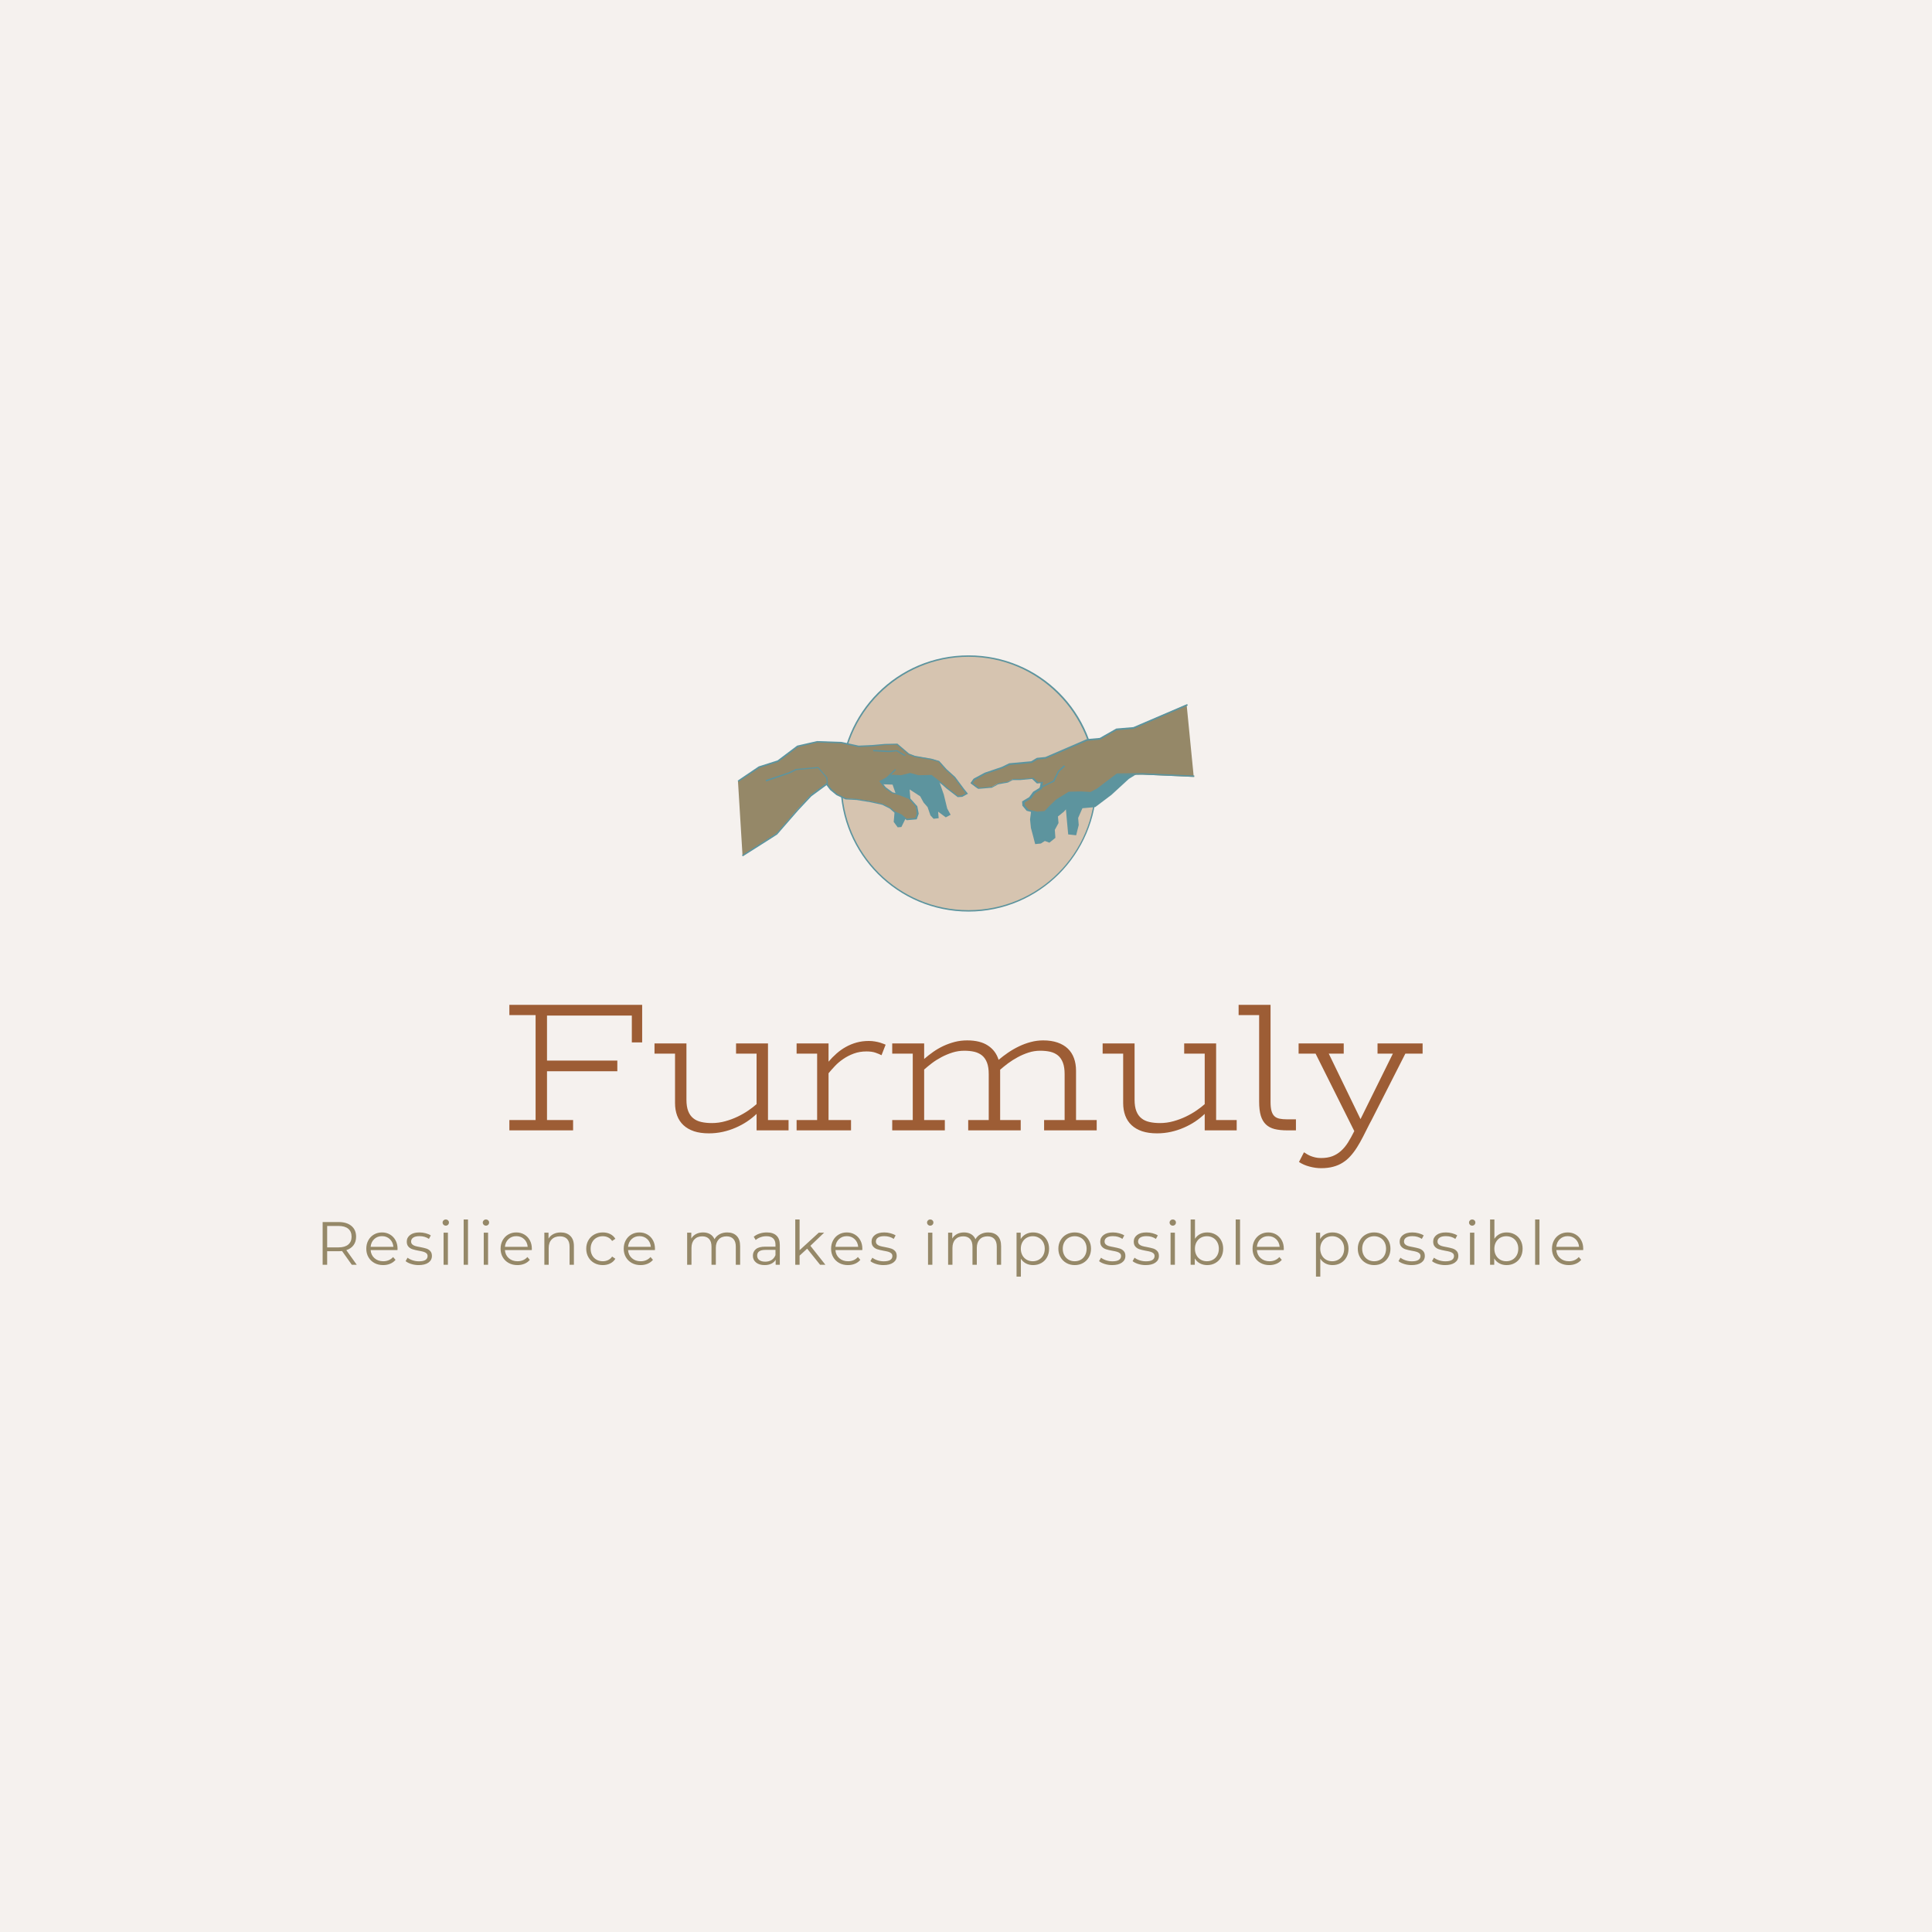 <svg version="1.1" preserveAspectRatio="none" xmlns="http://www.w3.org/2000/svg" width="500" height="500" viewBox="0 0 500 500"><rect width="100%" height="100%" fill="#F5F1EE" fill-opacity="1"/><svg viewBox="91.487 294.18 551.602 266.336" width="333" height="160.786" x="83.5px" y="169.607px" xmlns="http://www.w3.org/2000/svg" xmlns:xlink="http://www.w3.org/1999/xlink" preserveAspectRatio="none"><defs></defs><style>.companyName {fill:#9D5D35;fill-opacity:1;}.icon1 {fill:#D6C4B0;fill-opacity:1;}.icon2 {fill:#5D949E;fill-opacity:1;}.icon3 {fill:#958868;fill-opacity:1;}.icon3-str {stroke:#958868;stroke-opacity:1;}.text {fill:#958868;fill-opacity:1;}</style><g opacity="1" transform="rotate(0 269.413 294.18)">
<svg width="195.751" height="109.836" x="269.413" y="294.18" version="1.1" preserveAspectRatio="none" viewBox="20 55 160.4 90">
  <g transform="matrix(1 0 0 1 0 0)" ><g><path d="M145.8 100c0 24.7-20 44.7-44.7 44.7s-44.7-20-44.7-44.7 20-44.7 44.7-44.7 44.7 20 44.7 44.7z" data-color="1" class="icon1"></path><path d="M101.1 145c-24.8 0-45-20.1-45-45s20.1-45 45-45 45 20.1 45 45c-.1 24.8-20.2 45-45 45zm0-89.5c-24.5 0-44.5 19.9-44.5 44.5s19.9 44.5 44.5 44.5 44.5-19.9 44.5-44.5c-.1-24.6-20-44.5-44.5-44.5z" data-color="2" class="icon2"></path><path d="M90.1 97.3l2.3 6.6 1.2 4.9 1.2 2.2-1.7.9-2.7-2 .2 2.3-1.8.2-1.1-1.2-1-2.9-1.4-1.6-1.2-2.2-3.7-2.4.5 6.3-3.4 6.9-1.3.1-1.4-1.9.4-4.6.9-3.6-1.7-4.9-5.8-.2 4-6.7 3.5-.3 14 4.1z" data-color="2" class="icon2"></path><path d="M20.1 99.2l7.4-4.9 6.6-2.1L41 87l6.9-1.6 8.6.3 5.9 1.2 4.8-.2 4.5-.4 4.3-.1 4.1 3.4 2.1.8 5.9 1 2.6.8 2.5 2.8 3 2.8 3.1 4.3 1.1 1.4-1.7.9-1.5.1-3.8-2.9-1.6-1.4-3.8-2.9-4.5.1-2.8-.8-3.2.8-3.3-.2-4.1 2.1 1.7 2.1 2.4 1.8 2.8.8 3.1 1.2 2.5 2.8.5 2.5-.6 1.8-1.5.1-1.8.2-1.9-1.6-2.4-1.1-1.6-1.4-2.6-1.3-4.1-.9-4.9-.8-3.8-.2-3.2-1.5-2.2-1.8-1.4-1.9-5.4 4-4.6 4.9-7.3 8.5-12.1 7.8" data-color="3" class="icon3"></path><path d="M21.8 125.6l-.3-.4 12.1-7.7L41 109l4.6-5 5.7-4.2 1.6 2.1 2.1 1.8 3.1 1.5 3.7.2 4.9.8 4.1.9 2.7 1.3 1.7 1.4 2.4 1.1 1.8 1.5 3-.3.5-1.6-.4-2.4-2.4-2.7-3.1-1.2-2.9-.8-2.5-1.8-1.9-2.4 4.4-2.3 3.3.2 3.2-.8 2.9.8 4.6-.1 3.9 3 1.6 1.4 3.7 2.9 1.4-.1 1.4-.7-.9-1.2-3.2-4.4-3-2.7-2.5-2.8-2.5-.7-5.9-1-2.2-.9-4-3.4-4.2.1-4.5.5-4.8.2-6-1.3-8.4-.3-6.8 1.6-6.9 5.2-6.6 2.1-7.4 4.9-.3-.4 7.4-5 6.6-2.1 6.9-5.2 7-1.6 8.6.3 6 1.3 4.7-.2 4.5-.4 4.4-.1 4.1 3.5 2.1.8 5.8 1 2.7.8 2.6 2.9 3 2.7 3.2 4.3 1.3 1.6-2 1.1-1.6.1-3.9-3-1.6-1.4-3.8-2.9-4.5.1-2.8-.8-3.2.8-3.2-.2-3.8 2 1.5 1.9 2.4 1.8 2.8.7 3.3 1.3 2.6 2.9.5 2.6-.7 2-3.5.3-2-1.6-2.4-1.1-1.6-1.4-2.6-1.3-4.1-.9-4.9-.8-3.9-.2-3.2-1.5-2.2-1.8-1.3-1.7-5.3 3.9-4.6 4.9-7.4 8.5c.1 0-12.1 7.7-12.1 7.7z" data-color="2" class="icon2"></path><path d="M123.3 108l-.6 4.6.3 3 .8 3 .7 2.7 2-.2 1.4-.9 1.6.6 2.1-1.7-.2-2.8 1.3-2.4-.2-2.3 2.1-1.7.7-.8.4 4.5.4 4.3 2.8.3.9-3.6-.2-2.5 1.5-3.4 4.5-.4 5.7-4.3 6.1-5.6 2.9-1.8 4-.4 15.7 1.1-13.2-19.4c-.1.2-43.5 30.1-43.5 30.1z" data-color="2" class="icon2"></path><path d="M78.7 90.4l-2.9-1.7-2.6.3-5.6-.3v-.5l5.6.3 2.8-.2 3 1.8c0-.1-.3.3-.3.3z" data-color="2" class="icon2"></path><path d="M75.3 94.9l.3.4-3.4 3.2-.2-.4 3.3-3.2z" data-color="2" class="icon2"></path><path d="M51.3 100.2l-.2-2.2-2.9-3.4-7.6.7-2.4 1.2-8.2 2.8-.2-.5 8.1-2.7 2.5-1.2 7.9-.7 3.2 3.7.2 2.3h-.4z" data-color="2" class="icon2"></path><path d="M177.7 72.3l-18.9 8.2-6 .5-5.8 3.3-4.5.4-7.3 3.2-7.3 3.2-3 .3-1.9 1.2-7.8.7-2.7 1.2-5.9 2-3.9 2.1-.9 1.3 2.4 1.8 4.8-.4 2.2-1.2 3.5-.6 1.7-.9h2.8l4.3-.4 1.7 1.6 1.5-.1-.3 2-2.4 1.5-1.3 1.9-2.4 1.5.1 1.3 1.4 1.6 1.6.4 1.5.4 2.8-.2 1.8-1.9 2.3-2.2 2.4-1.5 1.9-1.2 4.3-.1 3.3.2 2.3-1.2 7-5.2 9.1-.1 18.1.8" data-color="3" class="icon3"></path><path d="M124.7 110.4l-3.2-.8-1.5-1.8-.1-1.5 2.5-1.5 1.4-1.9 2.3-1.4.3-1.6-1.3.1-1.7-1.6-4.1.4h-2.7l-1.7.9-3.4.6-2.2 1.2-4.8.4-2.7-2 1.1-1.6 3.9-2.1 5.9-2 2.7-1.3 7.7-.7 2-1.2 3-.3 14.6-6.3 4.5-.4 5.8-3.3 6-.5 18.9-8.1.2.5-19 8.2-6 .5-5.8 3.3-4.5.4-14.6 6.3-2.9.3-2 1.2-7.7.7-2.6 1.2-5.9 2-3.8 2.1-.7 1.1 2.2 1.6 4.6-.4 2.2-1.2 3.4-.6 1.8-.9h2.8l4.3-.4 1.7 1.6 1.7-.2-.4 2.5-2.4 1.5-1.4 1.9-2.3 1.4.1 1 1.3 1.5 3 .7 2.6-.2 1.8-1.9 2.3-2.2 4.4-2.7 4.3-.1 3.3.2 2.3-1.2 7-5.3 9.1-.1 18.1.8v.5l-18.1-.8-9 .1-6.9 5.2-2.4 1.3-3.4-.2-4.2.1-4.3 2.6-2.3 2.2-1.9 2-3.2.2z" data-color="2" class="icon2"></path><path d="M126.2 101.8l-.2-.4 4.8-2.4 1.7-3.4 2.1-2 .4.4-2.1 1.9-1.7 3.5c0-.1-5 2.4-5 2.4z" data-color="2" class="icon2"></path></g></g>
</svg>
</g><g opacity="1" transform="rotate(0 91.487 536.015)">
<svg width="551.602" height="24.5" x="91.487" y="536.015" version="1.1" preserveAspectRatio="none" viewBox="4.56 -29.68 843.12 37.44">
  <g transform="matrix(1 0 0 1 0 0)" class="text"><path id="id-6izo4zJp38" d="M26.92 0L23.68 0L17.28-9Q16.20-8.88 15.04-8.88L15.04-8.88L7.52-8.88L7.52 0L4.56 0L4.56-28L15.04-28Q20.40-28 23.44-25.44Q26.48-22.88 26.48-18.40L26.48-18.40Q26.48-15.12 24.82-12.86Q23.16-10.60 20.08-9.60L20.08-9.60L26.92 0ZM14.96-11.40Q19.12-11.40 21.32-13.24Q23.52-15.08 23.52-18.40L23.52-18.40Q23.52-21.80 21.32-23.62Q19.12-25.44 14.96-25.44L14.96-25.44L7.52-25.44L7.52-11.40L14.96-11.40Z M53.64-10.52L53.60-9.64L36-9.64Q36.24-6.36 38.52-4.34Q40.80-2.32 44.28-2.32L44.28-2.32Q46.24-2.32 47.88-3.02Q49.52-3.72 50.72-5.08L50.72-5.08L52.32-3.24Q50.92-1.56 48.82-0.68Q46.72 0.20 44.20 0.20L44.20 0.20Q40.96 0.20 38.46-1.18Q35.96-2.56 34.56-5Q33.16-7.44 33.16-10.52L33.16-10.52Q33.16-13.60 34.50-16.04Q35.84-18.48 38.18-19.84Q40.52-21.20 43.44-21.20L43.44-21.20Q46.36-21.20 48.68-19.84Q51-18.48 52.32-16.06Q53.64-13.64 53.64-10.52L53.64-10.52ZM43.44-18.76Q40.40-18.76 38.34-16.82Q36.28-14.88 36-11.76L36-11.76L50.92-11.76Q50.64-14.88 48.58-16.82Q46.52-18.76 43.44-18.76L43.44-18.76Z M67.48 0.20Q64.92 0.20 62.58-0.54Q60.24-1.28 58.92-2.40L58.92-2.40L60.20-4.64Q61.52-3.60 63.52-2.94Q65.52-2.28 67.68-2.28L67.68-2.28Q70.56-2.28 71.94-3.18Q73.32-4.08 73.32-5.72L73.32-5.72Q73.32-6.88 72.56-7.54Q71.80-8.20 70.64-8.54Q69.48-8.88 67.56-9.20L67.56-9.20Q65-9.68 63.44-10.18Q61.88-10.68 60.78-11.88Q59.68-13.08 59.68-15.20L59.68-15.20Q59.68-17.84 61.88-19.52Q64.08-21.20 68-21.20L68-21.20Q70.04-21.20 72.08-20.66Q74.12-20.12 75.44-19.24L75.44-19.24L74.20-16.96Q71.60-18.76 68-18.76L68-18.76Q65.28-18.76 63.90-17.80Q62.52-16.84 62.52-15.28L62.52-15.28Q62.52-14.08 63.30-13.36Q64.08-12.64 65.24-12.30Q66.40-11.96 68.44-11.60L68.44-11.60Q70.96-11.12 72.48-10.64Q74-10.16 75.08-9Q76.16-7.84 76.16-5.80L76.16-5.80Q76.16-3.04 73.86-1.42Q71.56 0.20 67.48 0.20L67.48 0.20Z M83.80 0L83.80-21.04L86.64-21.04L86.64 0L83.80 0ZM85.24-25.64Q84.36-25.64 83.76-26.24Q83.16-26.84 83.16-27.68L83.16-27.68Q83.16-28.48 83.76-29.08Q84.36-29.68 85.24-29.68L85.24-29.68Q86.12-29.68 86.72-29.10Q87.32-28.52 87.32-27.72L87.32-27.72Q87.32-26.84 86.72-26.24Q86.12-25.64 85.24-25.64L85.24-25.64Z M96.96 0L96.96-29.68L99.80-29.68L99.80 0L96.96 0Z M110.12 0L110.12-21.04L112.96-21.04L112.96 0L110.12 0ZM111.56-25.64Q110.68-25.64 110.08-26.24Q109.48-26.84 109.48-27.68L109.48-27.68Q109.48-28.48 110.08-29.08Q110.68-29.68 111.56-29.68L111.56-29.68Q112.44-29.68 113.04-29.10Q113.64-28.52 113.64-27.72L113.64-27.72Q113.64-26.84 113.04-26.24Q112.44-25.64 111.56-25.64L111.56-25.64Z M141.64-10.52L141.60-9.64L124.00-9.64Q124.24-6.36 126.52-4.34Q128.80-2.32 132.28-2.32L132.28-2.32Q134.24-2.32 135.88-3.02Q137.52-3.72 138.72-5.08L138.72-5.08L140.32-3.24Q138.92-1.56 136.82-0.68Q134.72 0.20 132.20 0.20L132.20 0.20Q128.96 0.20 126.46-1.18Q123.96-2.56 122.56-5Q121.16-7.44 121.16-10.52L121.16-10.52Q121.16-13.60 122.50-16.04Q123.84-18.48 126.18-19.84Q128.52-21.20 131.44-21.20L131.44-21.20Q134.36-21.20 136.68-19.84Q139.00-18.48 140.32-16.06Q141.64-13.64 141.64-10.52L141.64-10.52ZM131.44-18.76Q128.40-18.76 126.34-16.82Q124.28-14.88 124.00-11.76L124.00-11.76L138.92-11.76Q138.64-14.88 136.58-16.82Q134.52-18.76 131.44-18.76L131.44-18.76Z M160.56-21.20Q164.52-21.20 166.86-18.90Q169.20-16.60 169.20-12.20L169.20-12.20L169.20 0L166.36 0L166.36-11.92Q166.36-15.20 164.72-16.92Q163.08-18.64 160.04-18.64L160.04-18.64Q156.64-18.64 154.66-16.62Q152.68-14.60 152.68-11.04L152.68-11.04L152.68 0L149.84 0L149.84-21.04L152.56-21.04L152.56-17.16Q153.72-19.08 155.78-20.14Q157.84-21.20 160.56-21.20L160.56-21.20Z M188.12 0.20Q185.00 0.20 182.54-1.16Q180.08-2.52 178.68-4.98Q177.28-7.44 177.28-10.52L177.28-10.52Q177.28-13.60 178.68-16.04Q180.08-18.48 182.54-19.84Q185.00-21.20 188.12-21.20L188.12-21.20Q190.84-21.20 192.98-20.14Q195.12-19.08 196.36-17.04L196.36-17.04L194.24-15.60Q193.20-17.16 191.60-17.94Q190.00-18.72 188.12-18.72L188.12-18.72Q185.84-18.72 184.02-17.70Q182.20-16.68 181.18-14.80Q180.16-12.92 180.16-10.52L180.16-10.52Q180.16-8.08 181.18-6.22Q182.20-4.36 184.02-3.34Q185.84-2.32 188.12-2.32L188.12-2.32Q190.00-2.32 191.60-3.08Q193.20-3.84 194.24-5.40L194.24-5.40L196.36-3.96Q195.12-1.92 192.96-0.86Q190.80 0.20 188.12 0.20L188.12 0.20Z M222.32-10.52L222.28-9.64L204.68-9.64Q204.92-6.36 207.20-4.34Q209.48-2.32 212.96-2.32L212.96-2.32Q214.92-2.32 216.56-3.02Q218.20-3.72 219.40-5.08L219.40-5.08L221.00-3.24Q219.60-1.56 217.50-0.68Q215.40 0.20 212.88 0.20L212.88 0.20Q209.64 0.20 207.14-1.18Q204.64-2.56 203.24-5Q201.84-7.44 201.84-10.52L201.84-10.52Q201.84-13.60 203.18-16.04Q204.52-18.48 206.86-19.84Q209.20-21.20 212.12-21.20L212.12-21.20Q215.04-21.20 217.36-19.84Q219.68-18.48 221.00-16.06Q222.32-13.64 222.32-10.52L222.32-10.52ZM212.12-18.76Q209.08-18.76 207.02-16.82Q204.96-14.88 204.68-11.76L204.68-11.76L219.60-11.76Q219.32-14.88 217.26-16.82Q215.20-18.76 212.12-18.76L212.12-18.76Z M269.64-21.20Q273.60-21.20 275.86-18.92Q278.12-16.64 278.12-12.20L278.12-12.20L278.12 0L275.28 0L275.28-11.92Q275.28-15.20 273.70-16.92Q272.12-18.64 269.24-18.64L269.24-18.64Q265.96-18.64 264.08-16.62Q262.20-14.60 262.20-11.04L262.20-11.04L262.20 0L259.36 0L259.36-11.92Q259.36-15.20 257.78-16.92Q256.20-18.64 253.28-18.64L253.28-18.64Q250.04-18.64 248.14-16.62Q246.24-14.60 246.24-11.04L246.24-11.04L246.24 0L243.40 0L243.40-21.04L246.12-21.04L246.12-17.20Q247.24-19.12 249.24-20.16Q251.24-21.20 253.84-21.20L253.84-21.20Q256.48-21.20 258.42-20.08Q260.36-18.96 261.32-16.76L261.32-16.76Q262.48-18.84 264.66-20.02Q266.84-21.20 269.64-21.20L269.64-21.20Z M295.60-21.20Q299.72-21.20 301.92-19.14Q304.12-17.08 304.12-13.04L304.12-13.04L304.12 0L301.40 0L301.40-3.28Q300.44-1.64 298.58-0.72Q296.72 0.20 294.16 0.20L294.16 0.20Q290.64 0.20 288.56-1.48Q286.48-3.16 286.48-5.92L286.48-5.92Q286.48-8.60 288.42-10.24Q290.36-11.88 294.60-11.88L294.60-11.88L301.28-11.88L301.28-13.16Q301.28-15.88 299.76-17.30Q298.24-18.72 295.32-18.72L295.32-18.72Q293.32-18.72 291.48-18.06Q289.64-17.40 288.32-16.24L288.32-16.24L287.04-18.36Q288.64-19.72 290.88-20.46Q293.12-21.20 295.60-21.20L295.60-21.20ZM294.60-2.04Q297.00-2.04 298.72-3.14Q300.44-4.24 301.28-6.32L301.28-6.32L301.28-9.76L294.68-9.76Q289.28-9.76 289.28-6L289.28-6Q289.28-4.16 290.68-3.10Q292.08-2.04 294.60-2.04L294.60-2.04Z M330.52 0L322.04-10.56L317.08-6L317.08 0L314.24 0L314.24-29.68L317.08-29.68L317.08-9.56L329.64-21.04L333.16-21.04L324.16-12.44L334.00 0L330.52 0Z M358.20-10.52L358.16-9.64L340.56-9.64Q340.80-6.36 343.08-4.34Q345.36-2.32 348.84-2.32L348.84-2.32Q350.80-2.32 352.44-3.02Q354.08-3.72 355.28-5.08L355.28-5.08L356.88-3.24Q355.48-1.56 353.38-0.68Q351.28 0.20 348.76 0.20L348.76 0.20Q345.52 0.20 343.02-1.18Q340.52-2.56 339.12-5Q337.72-7.44 337.72-10.52L337.72-10.52Q337.72-13.60 339.06-16.04Q340.40-18.48 342.74-19.84Q345.08-21.20 348.00-21.20L348.00-21.20Q350.92-21.20 353.24-19.84Q355.56-18.48 356.88-16.06Q358.20-13.64 358.20-10.52L358.20-10.52ZM348.00-18.76Q344.96-18.76 342.90-16.82Q340.84-14.88 340.56-11.76L340.56-11.76L355.48-11.76Q355.20-14.88 353.14-16.82Q351.08-18.76 348.00-18.76L348.00-18.76Z M372.04 0.20Q369.48 0.20 367.14-0.54Q364.80-1.28 363.48-2.40L363.48-2.40L364.76-4.64Q366.08-3.60 368.08-2.94Q370.08-2.28 372.24-2.28L372.24-2.28Q375.12-2.28 376.50-3.18Q377.88-4.08 377.88-5.72L377.88-5.72Q377.88-6.88 377.12-7.54Q376.36-8.20 375.20-8.54Q374.04-8.88 372.12-9.20L372.12-9.20Q369.56-9.68 368.00-10.18Q366.44-10.68 365.34-11.88Q364.24-13.08 364.24-15.20L364.24-15.20Q364.24-17.84 366.44-19.52Q368.64-21.20 372.56-21.20L372.56-21.20Q374.60-21.20 376.64-20.66Q378.68-20.12 380.00-19.24L380.00-19.24L378.76-16.96Q376.16-18.76 372.56-18.76L372.56-18.76Q369.84-18.76 368.46-17.80Q367.08-16.84 367.08-15.28L367.08-15.28Q367.08-14.08 367.86-13.36Q368.64-12.64 369.80-12.30Q370.96-11.96 373.00-11.60L373.00-11.60Q375.52-11.12 377.04-10.64Q378.56-10.16 379.64-9Q380.72-7.84 380.72-5.80L380.72-5.80Q380.72-3.04 378.42-1.42Q376.12 0.20 372.04 0.20L372.04 0.20Z M401.24 0L401.24-21.04L404.08-21.04L404.08 0L401.24 0ZM402.68-25.64Q401.80-25.64 401.20-26.24Q400.60-26.84 400.60-27.68L400.60-27.68Q400.60-28.48 401.20-29.08Q401.80-29.68 402.68-29.68L402.68-29.68Q403.56-29.68 404.16-29.10Q404.76-28.52 404.76-27.72L404.76-27.72Q404.76-26.84 404.16-26.24Q403.56-25.64 402.68-25.64L402.68-25.64Z M440.64-21.20Q444.60-21.20 446.86-18.92Q449.12-16.64 449.12-12.20L449.12-12.20L449.12 0L446.28 0L446.28-11.92Q446.28-15.20 444.70-16.92Q443.12-18.64 440.24-18.64L440.24-18.64Q436.96-18.64 435.08-16.62Q433.20-14.60 433.20-11.04L433.20-11.04L433.20 0L430.36 0L430.36-11.92Q430.36-15.20 428.78-16.92Q427.20-18.64 424.28-18.64L424.28-18.64Q421.04-18.64 419.14-16.62Q417.24-14.60 417.24-11.04L417.24-11.04L417.24 0L414.40 0L414.40-21.04L417.12-21.04L417.12-17.20Q418.24-19.12 420.24-20.16Q422.24-21.20 424.84-21.20L424.84-21.20Q427.48-21.20 429.42-20.08Q431.36-18.96 432.32-16.76L432.32-16.76Q433.48-18.84 435.66-20.02Q437.84-21.20 440.64-21.20L440.64-21.20Z M470.08-21.20Q473.04-21.20 475.44-19.86Q477.84-18.52 479.20-16.08Q480.56-13.64 480.56-10.52L480.56-10.52Q480.56-7.36 479.20-4.92Q477.84-2.48 475.46-1.14Q473.08 0.20 470.08 0.20L470.08 0.20Q467.52 0.20 465.46-0.86Q463.40-1.92 462.08-3.96L462.08-3.96L462.08 7.76L459.24 7.76L459.24-21.04L461.96-21.04L461.96-16.88Q463.24-18.96 465.34-20.08Q467.44-21.20 470.08-21.20L470.08-21.20ZM469.88-2.32Q472.08-2.32 473.88-3.34Q475.68-4.36 476.70-6.24Q477.72-8.12 477.72-10.52L477.72-10.52Q477.72-12.92 476.70-14.78Q475.68-16.64 473.88-17.68Q472.08-18.72 469.88-18.72L469.88-18.72Q467.64-18.72 465.86-17.68Q464.08-16.64 463.06-14.78Q462.04-12.92 462.04-10.52L462.04-10.52Q462.04-8.12 463.06-6.24Q464.08-4.36 465.86-3.34Q467.64-2.32 469.88-2.32L469.88-2.32Z M497.36 0.20Q494.32 0.20 491.88-1.18Q489.44-2.56 488.04-5Q486.64-7.44 486.64-10.52L486.64-10.52Q486.64-13.60 488.04-16.04Q489.44-18.48 491.88-19.84Q494.32-21.20 497.36-21.20L497.36-21.20Q500.40-21.20 502.84-19.84Q505.28-18.48 506.66-16.04Q508.04-13.60 508.04-10.52L508.04-10.52Q508.04-7.44 506.66-5Q505.28-2.56 502.84-1.18Q500.40 0.20 497.36 0.20L497.36 0.20ZM497.36-2.32Q499.60-2.32 501.38-3.34Q503.16-4.36 504.16-6.24Q505.16-8.12 505.16-10.52L505.16-10.52Q505.16-12.92 504.16-14.80Q503.16-16.68 501.38-17.70Q499.60-18.72 497.36-18.72L497.36-18.72Q495.12-18.72 493.34-17.70Q491.56-16.68 490.54-14.80Q489.52-12.92 489.52-10.52L489.52-10.52Q489.52-8.12 490.54-6.24Q491.56-4.36 493.34-3.34Q495.12-2.32 497.36-2.32L497.36-2.32Z M521.88 0.20Q519.32 0.20 516.98-0.54Q514.64-1.28 513.32-2.40L513.32-2.40L514.60-4.64Q515.92-3.60 517.92-2.94Q519.92-2.28 522.08-2.28L522.08-2.28Q524.96-2.28 526.34-3.18Q527.72-4.08 527.72-5.72L527.72-5.72Q527.72-6.88 526.96-7.54Q526.20-8.20 525.04-8.54Q523.88-8.88 521.96-9.20L521.96-9.20Q519.40-9.68 517.84-10.18Q516.28-10.68 515.18-11.88Q514.08-13.08 514.08-15.20L514.08-15.20Q514.08-17.84 516.28-19.52Q518.48-21.20 522.40-21.20L522.40-21.20Q524.44-21.20 526.48-20.66Q528.52-20.12 529.84-19.24L529.84-19.24L528.60-16.96Q526-18.76 522.40-18.76L522.40-18.76Q519.68-18.76 518.30-17.80Q516.92-16.84 516.92-15.28L516.92-15.28Q516.92-14.08 517.70-13.36Q518.48-12.64 519.64-12.30Q520.80-11.96 522.84-11.60L522.84-11.60Q525.36-11.12 526.88-10.64Q528.40-10.16 529.48-9Q530.56-7.84 530.56-5.80L530.56-5.80Q530.56-3.04 528.26-1.42Q525.96 0.20 521.88 0.20L521.88 0.20Z M543.84 0.20Q541.28 0.20 538.94-0.54Q536.60-1.28 535.28-2.40L535.28-2.40L536.56-4.64Q537.88-3.60 539.88-2.94Q541.88-2.28 544.04-2.28L544.04-2.28Q546.92-2.28 548.30-3.18Q549.68-4.08 549.68-5.72L549.68-5.72Q549.68-6.88 548.92-7.54Q548.16-8.20 547.00-8.54Q545.84-8.88 543.92-9.20L543.92-9.20Q541.36-9.68 539.80-10.18Q538.24-10.68 537.14-11.88Q536.04-13.08 536.04-15.20L536.04-15.20Q536.04-17.84 538.24-19.52Q540.44-21.20 544.36-21.20L544.36-21.20Q546.40-21.20 548.44-20.66Q550.48-20.12 551.80-19.24L551.80-19.24L550.56-16.96Q547.96-18.76 544.36-18.76L544.36-18.76Q541.64-18.76 540.26-17.80Q538.88-16.84 538.88-15.28L538.88-15.28Q538.88-14.08 539.66-13.36Q540.44-12.64 541.60-12.30Q542.76-11.96 544.80-11.60L544.80-11.60Q547.32-11.12 548.84-10.64Q550.36-10.16 551.44-9Q552.52-7.84 552.52-5.80L552.52-5.80Q552.52-3.04 550.22-1.42Q547.92 0.20 543.84 0.20L543.84 0.20Z M560.16 0L560.16-21.04L563.00-21.04L563.00 0L560.16 0ZM561.60-25.64Q560.72-25.64 560.12-26.24Q559.52-26.84 559.52-27.68L559.52-27.68Q559.52-28.48 560.12-29.08Q560.72-29.68 561.60-29.68L561.60-29.68Q562.48-29.68 563.08-29.10Q563.68-28.52 563.68-27.72L563.68-27.72Q563.68-26.84 563.08-26.24Q562.48-25.64 561.60-25.64L561.60-25.64Z M584.16-21.20Q587.12-21.20 589.52-19.86Q591.92-18.52 593.28-16.08Q594.64-13.64 594.64-10.52L594.64-10.52Q594.64-7.40 593.28-4.96Q591.92-2.52 589.52-1.16Q587.12 0.20 584.16 0.20L584.16 0.20Q581.52 0.20 579.42-0.92Q577.32-2.04 576.04-4.16L576.04-4.16L576.04 0L573.32 0L573.32-29.68L576.16-29.68L576.16-17.04Q577.48-19.08 579.54-20.14Q581.60-21.20 584.16-21.20L584.16-21.20ZM583.96-2.32Q586.16-2.32 587.96-3.34Q589.76-4.36 590.78-6.24Q591.80-8.12 591.80-10.52L591.80-10.52Q591.80-12.92 590.78-14.80Q589.76-16.68 587.96-17.70Q586.16-18.72 583.96-18.72L583.96-18.72Q581.72-18.72 579.94-17.70Q578.16-16.68 577.14-14.80Q576.12-12.92 576.12-10.52L576.12-10.52Q576.12-8.12 577.14-6.24Q578.16-4.36 579.94-3.34Q581.72-2.32 583.96-2.32L583.96-2.32Z M602.84 0L602.84-29.68L605.68-29.68L605.68 0L602.84 0Z M634.36-10.52L634.32-9.64L616.72-9.64Q616.96-6.36 619.24-4.34Q621.52-2.32 625.00-2.32L625.00-2.32Q626.96-2.32 628.60-3.02Q630.24-3.72 631.44-5.08L631.44-5.08L633.04-3.24Q631.64-1.56 629.54-0.68Q627.44 0.20 624.92 0.20L624.92 0.20Q621.68 0.20 619.18-1.18Q616.68-2.56 615.28-5Q613.88-7.44 613.88-10.52L613.88-10.52Q613.88-13.60 615.22-16.04Q616.56-18.48 618.90-19.84Q621.24-21.20 624.16-21.20L624.16-21.20Q627.08-21.20 629.40-19.84Q631.72-18.48 633.04-16.06Q634.36-13.64 634.36-10.52L634.36-10.52ZM624.16-18.76Q621.12-18.76 619.06-16.82Q617.00-14.88 616.72-11.76L616.72-11.76L631.64-11.76Q631.36-14.88 629.30-16.82Q627.24-18.76 624.16-18.76L624.16-18.76Z M666.28-21.20Q669.24-21.20 671.64-19.86Q674.04-18.52 675.40-16.08Q676.76-13.64 676.76-10.52L676.76-10.52Q676.76-7.36 675.40-4.92Q674.04-2.48 671.66-1.14Q669.28 0.20 666.28 0.20L666.28 0.20Q663.72 0.20 661.66-0.86Q659.60-1.92 658.28-3.96L658.28-3.96L658.28 7.76L655.44 7.76L655.44-21.04L658.16-21.04L658.16-16.88Q659.44-18.96 661.54-20.08Q663.64-21.20 666.28-21.20L666.28-21.20ZM666.08-2.32Q668.28-2.32 670.08-3.34Q671.88-4.36 672.90-6.24Q673.92-8.12 673.92-10.52L673.92-10.52Q673.92-12.92 672.90-14.78Q671.88-16.64 670.08-17.68Q668.28-18.72 666.08-18.72L666.08-18.72Q663.84-18.72 662.06-17.68Q660.28-16.64 659.26-14.78Q658.24-12.92 658.24-10.52L658.24-10.52Q658.24-8.12 659.26-6.24Q660.28-4.36 662.06-3.34Q663.84-2.32 666.08-2.32L666.08-2.32Z M693.56 0.20Q690.52 0.20 688.08-1.18Q685.64-2.56 684.24-5Q682.84-7.44 682.84-10.52L682.84-10.52Q682.84-13.60 684.24-16.04Q685.64-18.48 688.08-19.84Q690.52-21.20 693.56-21.20L693.56-21.20Q696.60-21.20 699.04-19.84Q701.48-18.48 702.86-16.04Q704.24-13.60 704.24-10.52L704.24-10.52Q704.24-7.44 702.86-5Q701.48-2.56 699.04-1.18Q696.60 0.20 693.56 0.20L693.56 0.20ZM693.56-2.32Q695.80-2.32 697.58-3.34Q699.36-4.36 700.36-6.24Q701.36-8.12 701.36-10.52L701.36-10.52Q701.36-12.92 700.36-14.80Q699.36-16.68 697.58-17.70Q695.80-18.72 693.56-18.72L693.56-18.72Q691.32-18.72 689.54-17.70Q687.76-16.68 686.74-14.80Q685.72-12.92 685.72-10.52L685.72-10.52Q685.72-8.12 686.74-6.24Q687.76-4.36 689.54-3.34Q691.32-2.32 693.56-2.32L693.56-2.32Z M718.08 0.20Q715.52 0.20 713.18-0.54Q710.84-1.28 709.52-2.40L709.52-2.40L710.80-4.64Q712.12-3.60 714.12-2.94Q716.12-2.28 718.28-2.28L718.28-2.28Q721.16-2.28 722.54-3.18Q723.92-4.08 723.92-5.72L723.92-5.72Q723.92-6.88 723.16-7.54Q722.40-8.20 721.24-8.54Q720.08-8.88 718.16-9.20L718.16-9.20Q715.60-9.68 714.04-10.18Q712.48-10.68 711.38-11.88Q710.28-13.08 710.28-15.20L710.28-15.20Q710.28-17.84 712.48-19.52Q714.68-21.20 718.60-21.20L718.60-21.20Q720.64-21.20 722.68-20.66Q724.72-20.12 726.04-19.24L726.04-19.24L724.80-16.96Q722.20-18.76 718.60-18.76L718.60-18.76Q715.88-18.76 714.50-17.80Q713.12-16.84 713.12-15.28L713.12-15.28Q713.12-14.08 713.90-13.36Q714.68-12.64 715.84-12.30Q717.00-11.96 719.04-11.60L719.04-11.60Q721.56-11.12 723.08-10.64Q724.60-10.16 725.68-9Q726.76-7.84 726.76-5.80L726.76-5.80Q726.76-3.04 724.46-1.42Q722.16 0.20 718.08 0.20L718.08 0.20Z M740.04 0.20Q737.48 0.20 735.14-0.54Q732.80-1.28 731.48-2.40L731.48-2.40L732.76-4.64Q734.08-3.60 736.08-2.94Q738.08-2.28 740.24-2.28L740.24-2.28Q743.12-2.28 744.50-3.18Q745.88-4.08 745.88-5.72L745.88-5.72Q745.88-6.88 745.12-7.54Q744.36-8.20 743.20-8.54Q742.04-8.88 740.12-9.20L740.12-9.20Q737.56-9.68 736.00-10.18Q734.44-10.68 733.34-11.88Q732.24-13.08 732.24-15.20L732.24-15.20Q732.24-17.84 734.44-19.52Q736.64-21.20 740.56-21.20L740.56-21.20Q742.60-21.20 744.64-20.66Q746.68-20.12 748.00-19.24L748.00-19.24L746.76-16.96Q744.16-18.76 740.56-18.76L740.56-18.76Q737.84-18.76 736.46-17.80Q735.08-16.84 735.08-15.28L735.08-15.28Q735.08-14.08 735.86-13.36Q736.64-12.64 737.80-12.30Q738.96-11.96 741.00-11.60L741.00-11.60Q743.52-11.12 745.04-10.64Q746.56-10.16 747.64-9Q748.72-7.84 748.72-5.80L748.72-5.80Q748.72-3.04 746.42-1.42Q744.12 0.20 740.04 0.20L740.04 0.20Z M756.36 0L756.36-21.04L759.20-21.04L759.20 0L756.36 0ZM757.80-25.64Q756.92-25.64 756.32-26.24Q755.72-26.84 755.72-27.68L755.72-27.68Q755.72-28.48 756.32-29.08Q756.92-29.68 757.80-29.68L757.80-29.68Q758.68-29.68 759.28-29.10Q759.88-28.52 759.88-27.72L759.88-27.72Q759.88-26.84 759.28-26.24Q758.68-25.64 757.80-25.64L757.80-25.64Z M780.36-21.20Q783.32-21.20 785.72-19.86Q788.12-18.52 789.48-16.08Q790.84-13.64 790.84-10.52L790.84-10.52Q790.84-7.40 789.48-4.96Q788.12-2.52 785.72-1.16Q783.32 0.20 780.36 0.20L780.36 0.20Q777.72 0.20 775.62-0.92Q773.52-2.04 772.24-4.16L772.24-4.16L772.24 0L769.52 0L769.52-29.68L772.36-29.68L772.36-17.04Q773.68-19.08 775.74-20.14Q777.80-21.20 780.36-21.20L780.36-21.20ZM780.16-2.32Q782.36-2.32 784.16-3.34Q785.96-4.36 786.98-6.24Q788.00-8.12 788.00-10.52L788.00-10.52Q788.00-12.92 786.98-14.80Q785.96-16.68 784.16-17.70Q782.36-18.72 780.16-18.72L780.16-18.72Q777.92-18.72 776.14-17.70Q774.36-16.68 773.34-14.80Q772.32-12.92 772.32-10.52L772.32-10.52Q772.32-8.12 773.34-6.24Q774.36-4.36 776.14-3.34Q777.92-2.32 780.16-2.32L780.16-2.32Z M799.04 0L799.04-29.68L801.88-29.68L801.88 0L799.04 0Z M830.56-10.52L830.52-9.64L812.92-9.64Q813.16-6.36 815.44-4.34Q817.72-2.32 821.20-2.32L821.20-2.32Q823.16-2.32 824.80-3.02Q826.44-3.72 827.64-5.08L827.64-5.08L829.24-3.24Q827.84-1.56 825.74-0.68Q823.64 0.20 821.12 0.20L821.12 0.20Q817.88 0.20 815.38-1.18Q812.88-2.56 811.48-5Q810.08-7.44 810.08-10.52L810.08-10.52Q810.08-13.60 811.42-16.04Q812.76-18.48 815.10-19.84Q817.44-21.20 820.36-21.20L820.36-21.20Q823.28-21.20 825.60-19.84Q827.92-18.48 829.24-16.06Q830.56-13.64 830.56-10.52L830.56-10.52ZM820.36-18.76Q817.32-18.76 815.26-16.82Q813.20-14.88 812.92-11.76L812.92-11.76L827.84-11.76Q827.56-14.88 825.50-16.82Q823.44-18.76 820.36-18.76L820.36-18.76Z"/></g>
</svg>
</g><g opacity="1" transform="rotate(0 171.537 444.015)">
<svg width="391.503" height="70" x="171.537" y="444.015" version="1.1" preserveAspectRatio="none" viewBox="1.602 -26.836 195.312 34.922">
  <g transform="matrix(1 0 0 1 0 0)" class="companyName"><path id="id-D6z1nYkh7" d="M30-18.81L27.79-18.81L27.79-24.55L9.65-24.55L9.65-14.92L24.69-14.92L24.69-12.64L9.65-12.64L9.65-2.21L15.23-2.21L15.23 0L1.60 0L1.60-2.21L7.21-2.21L7.21-24.65L1.60-24.65L1.60-26.84L30-26.84L30-18.81Z M61.31-2.21L61.31 0L54.47 0L54.47-3.52Q53.55-2.64 52.42-1.88Q51.29-1.13 49.99-0.57Q48.69 0 47.25 0.32Q45.80 0.64 44.28 0.64L44.28 0.64Q42.44 0.64 41.08 0.19Q39.73-0.27 38.83-1.11Q37.93-1.95 37.48-3.15Q37.03-4.36 37.03-5.84L37.03-5.84L37.03-16.41L32.64-16.41L32.64-18.59L39.47-18.59L39.47-6.56Q39.47-5.08 39.85-4.11Q40.23-3.14 40.94-2.58Q41.64-2.01 42.65-1.79Q43.65-1.56 44.92-1.56L44.92-1.56Q46.37-1.56 47.77-1.95Q49.18-2.34 50.43-2.94Q51.68-3.54 52.71-4.25Q53.75-4.96 54.47-5.61L54.47-5.61L54.47-16.41L50.08-16.41L50.08-18.59L56.91-18.59L56.91-2.21L61.31-2.21Z M63.03-16.41L63.03-18.59L69.86-18.59L69.86-14.69Q70.66-15.63 71.58-16.44Q72.50-17.25 73.56-17.84Q74.63-18.44 75.85-18.78Q77.07-19.12 78.48-19.12L78.48-19.12Q79.18-19.12 79.79-19.01Q80.39-18.91 80.86-18.77Q81.33-18.63 81.64-18.50Q81.95-18.36 82.07-18.32L82.07-18.32L81.19-16.07Q80.70-16.33 79.93-16.60Q79.16-16.88 77.99-16.88L77.99-16.88Q76.50-16.88 75.26-16.42Q74.02-15.96 73.02-15.27Q72.01-14.59 71.23-13.76Q70.45-12.93 69.86-12.21L69.86-12.21L69.86-2.21L74.67-2.21L74.67 0L63.03 0L63.03-2.21L67.42-2.21L67.42-16.41L63.03-16.41Z M115.96 0L115.96-2.21L120.35-2.21L120.35-12.03Q120.35-13.52 119.98-14.48Q119.61-15.45 118.93-16.02Q118.24-16.58 117.28-16.81Q116.31-17.03 115.12-17.03L115.12-17.03Q113.85-17.03 112.64-16.64Q111.43-16.25 110.31-15.64Q109.20-15.04 108.24-14.33Q107.29-13.61 106.56-12.97L106.56-12.97L106.56-12.75L106.56-2.21L110.96-2.21L110.96 0L99.73 0L99.73-2.21L104.12-2.21L104.12-12.03Q104.12-13.52 103.75-14.48Q103.38-15.45 102.69-16.02Q101.99-16.58 101.03-16.81Q100.06-17.03 98.89-17.03L98.89-17.03Q97.58-17.03 96.35-16.64Q95.12-16.25 94.01-15.66Q92.91-15.08 91.97-14.37Q91.04-13.65 90.31-13.01L90.31-13.01L90.31-2.21L94.73-2.21L94.73 0L83.48 0L83.48-2.21L87.87-2.21L87.87-16.41L83.48-16.41L83.48-18.59L90.31-18.59L90.31-15.27Q91.23-16.07 92.27-16.80Q93.30-17.52 94.45-18.06Q95.61-18.59 96.87-18.92Q98.13-19.24 99.51-19.24L99.51-19.24Q102.30-19.24 103.96-18.13Q105.63-17.03 106.23-15.08L106.23-15.08Q107.15-15.86 108.24-16.61Q109.34-17.36 110.56-17.95Q111.78-18.54 113.10-18.89Q114.41-19.24 115.76-19.24L115.76-19.24Q117.52-19.24 118.84-18.78Q120.16-18.32 121.04-17.48Q121.91-16.64 122.35-15.44Q122.79-14.24 122.79-12.75L122.79-12.75L122.79-2.21L127.21-2.21L127.21 0L115.96 0Z M157.15-2.21L157.15 0L150.31 0L150.31-3.52Q149.39-2.64 148.26-1.88Q147.13-1.13 145.83-0.57Q144.53 0 143.09 0.32Q141.64 0.64 140.12 0.64L140.12 0.64Q138.28 0.64 136.92 0.19Q135.57-0.27 134.67-1.11Q133.77-1.95 133.32-3.15Q132.87-4.36 132.87-5.84L132.87-5.84L132.87-16.41L128.48-16.41L128.48-18.59L135.31-18.59L135.31-6.56Q135.31-5.08 135.69-4.11Q136.07-3.14 136.78-2.58Q137.48-2.01 138.49-1.79Q139.49-1.56 140.76-1.56L140.76-1.56Q142.21-1.56 143.61-1.95Q145.02-2.34 146.27-2.94Q147.52-3.54 148.55-4.25Q149.59-4.96 150.31-5.61L150.31-5.61L150.31-16.41L145.92-16.41L145.92-18.59L152.75-18.59L152.75-2.21L157.15-2.21Z M157.56-24.65L157.56-26.84L164.39-26.84L164.39-6.07Q164.39-4.90 164.59-4.17Q164.79-3.44 165.21-3.04Q165.63-2.64 166.30-2.50Q166.97-2.36 167.91-2.36L167.91-2.36L169.82-2.36L169.82 0L167.95 0Q166.39 0 165.25-0.28Q164.12-0.57 163.39-1.27Q162.66-1.97 162.30-3.15Q161.95-4.34 161.95-6.15L161.95-6.15L161.95-24.65L157.56-24.65Z M196.91-18.59L196.91-16.41L193.22-16.41L186.00-2.21L185.55-1.37Q184.82 0.06 184.19 1.32Q183.55 2.58 182.89 3.62Q182.23 4.67 181.48 5.50Q180.74 6.33 179.83 6.90Q178.93 7.48 177.79 7.78Q176.66 8.09 175.20 8.09L175.20 8.09Q174.02 8.09 172.74 7.75Q171.46 7.42 170.47 6.76L170.47 6.76L171.54 4.69Q171.82 4.86 172.16 5.08Q172.50 5.29 172.95 5.48Q173.40 5.66 173.96 5.79Q174.51 5.92 175.20 5.92L175.20 5.92Q176.58 5.92 177.61 5.53Q178.63 5.14 179.45 4.40Q180.27 3.67 180.95 2.60Q181.62 1.52 182.30 0.16L182.30 0.16L174.02-16.41L170.39-16.41L170.39-18.59L180.04-18.59L180.04-16.41L176.84-16.41L183.63-2.40L190.55-16.41L187.27-16.41L187.27-18.59L196.91-18.59Z"/></g>
</svg>
</g></svg></svg>